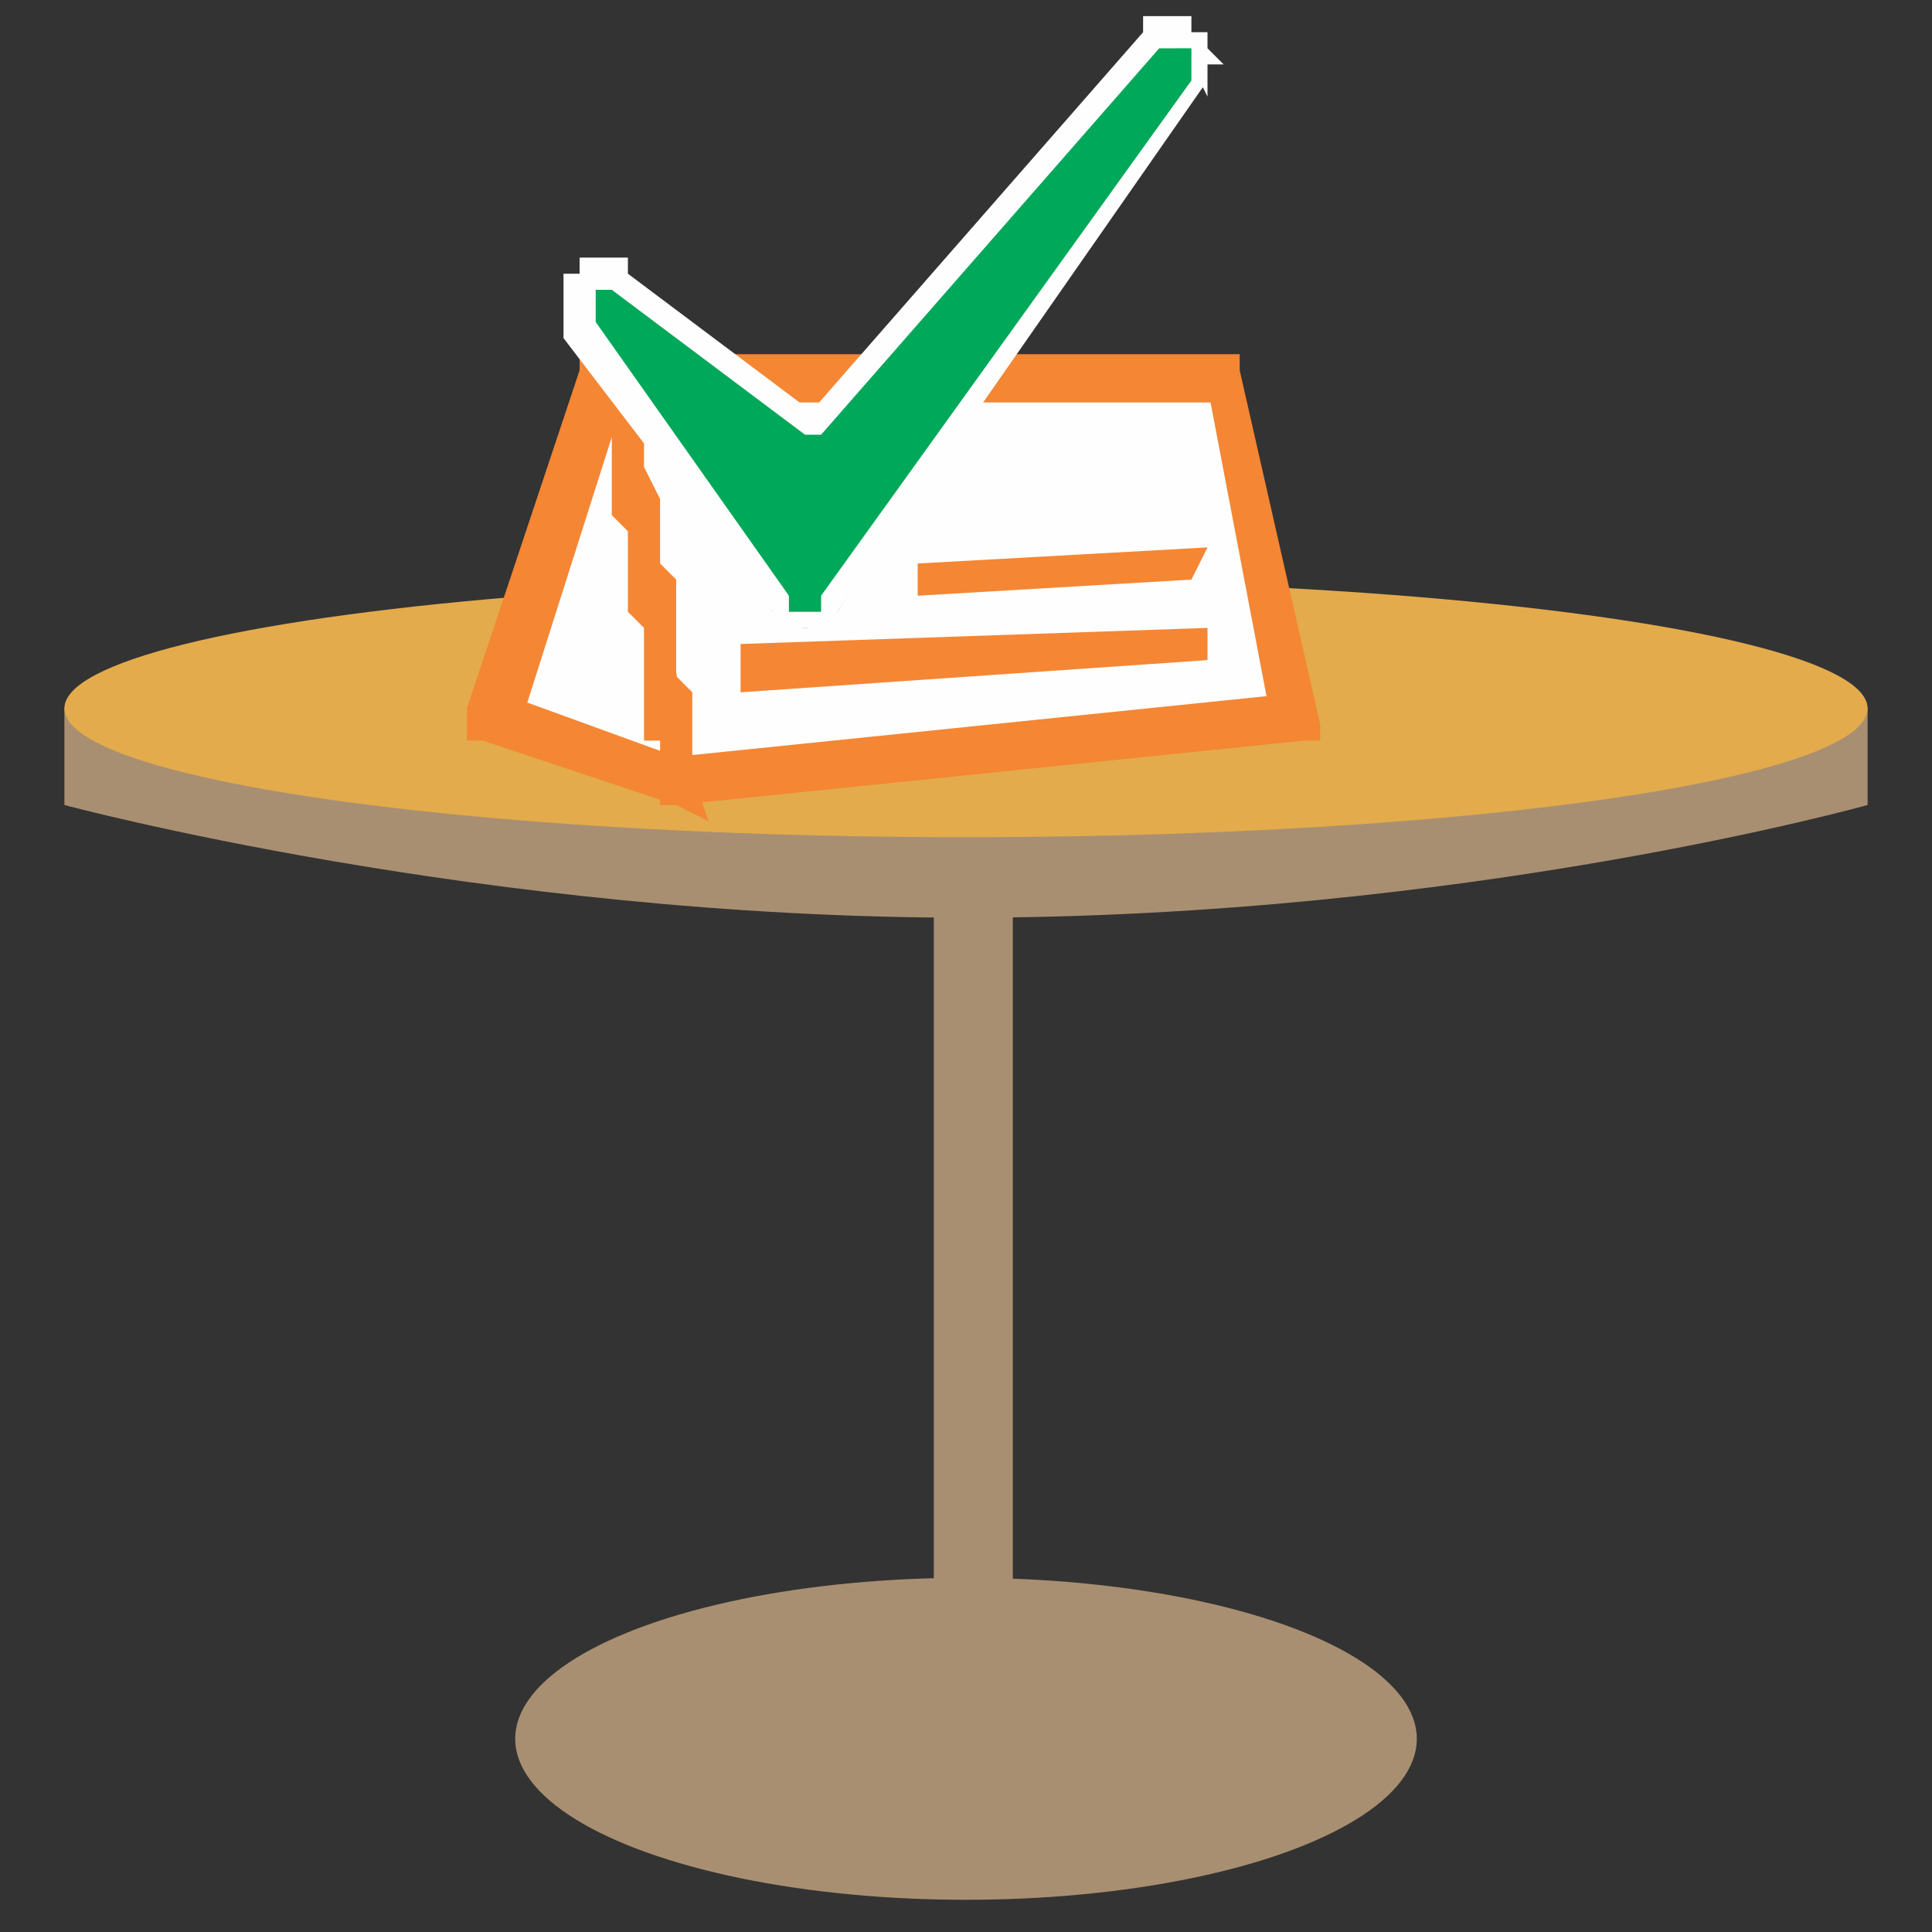 <?xml version="1.0" encoding="UTF-8"?>
<!DOCTYPE svg PUBLIC "-//W3C//DTD SVG 1.1//EN" "http://www.w3.org/Graphics/SVG/1.1/DTD/svg11.dtd">
<!-- Creator: CorelDRAW X7 -->
<svg xmlns="http://www.w3.org/2000/svg" xml:space="preserve" width="120px" height="120px" version="1.1" style="shape-rendering:geometricPrecision; text-rendering:geometricPrecision; image-rendering:optimizeQuality; fill-rule:evenodd; clip-rule:evenodd"
viewBox="0 0 120 120"
 xmlns:xlink="http://www.w3.org/1999/xlink">
 <rect x="0" y="0" width="120" height="120" fill="#333333" stroke="none"/>
 <defs>
  <style type="text/css">
   <![CDATA[
    .fil0 {fill:none}
    .fil3 {fill:#FEFEFE}
    .fil1 {fill:#A98F71}
    .fil5 {fill:#F58634}
    .fil2 {fill:#E3AB4B}
    .fil7 {fill:#FEFEFE;fill-rule:nonzero}
    .fil4 {fill:#F58634;fill-rule:nonzero}
    .fil6 {fill:#00A859;fill-rule:nonzero}
   ]]>
  </style>
 </defs>
 <g id="Layer_x0020_1">
  <rect class="fil0" width="120" height="120"/>
  <g id="_890172776">
   <g>
    <ellipse class="fil1" cx="60" cy="108" rx="28" ry="10"/>
    <rect class="fil1" x="58" y="36" width="4.909" height="68.837" rx="2" ry="4"/>
    <path class="fil1" d="M4 44l0 6c0,0 26,7 56,7 31,0 56,-7 56,-7l0 -6 -112 0z"/>
    <ellipse class="fil2" cx="60" cy="44" rx="56" ry="8"/>
   </g>
   <g>
    <g>
     <g>
      <polygon class="fil3" points="38,23 76,23 81,45 42,48 "/>
      <path id="1" class="fil4" d="M76 25l-38 0 0 -3 38 0 1 1 -1 2zm0 -3l1 0 0 1 -1 -1zm3 23l-4 -21 2 -1 5 22 -1 1 -2 -1zm3 0l0 1 -1 0 1 -1zm-40 2l39 -4 0 3 -39 4 -1 -1 1 -2zm0 3l-1 0 0 -1 1 1zm-3 -27l4 25 -2 1 -5 -25 2 -2 1 1zm-3 1l0 -2 2 0 -2 2z"/>
     </g>
     <g>
      <path class="fil3" d="M38 23l-8 22 12 3c0,0 -3,-26 -4,-25z"/>
      <path id="1" class="fil4" d="M29 44l7 -21 3 1 -7 22 -2 0 -1 -2zm1 2l-1 0 0 -2 1 2zm12 4l-12 -4 1 -3 11 4 1 1 -1 2zm1 -2l1 3 -2 -1 1 -2zm-4 -24l-3 -1 1 -1 1 0 1 1 0 0 0 1 0 0 1 1 0 1 0 0 0 1 0 1 0 1 1 2 0 1 0 1 0 1 0 1 1 1 0 2 0 1 0 1 0 1 0 1 1 1 0 1 0 1 0 1 0 0 0 1 0 1 0 0 0 0 0 0 -2 1 0 0 0 -1 0 0 0 0 0 -1 0 -1 -1 0 0 -1 0 -1 0 -1 0 -1 0 -1 0 -2 -1 -1 0 -1 0 -1 0 -1 0 -2 -1 -1 0 -1 0 -1 0 -1 0 -1 0 -1 -1 -1 0 0 0 -1 0 0 0 -1 0 0 0 1 1 0 1 -1zm-3 -1l1 -1 0 0 -1 1z"/>
     </g>
    </g>
    <polygon class="fil5" points="46,40 75,39 75,41 46,43 "/>
    <polygon class="fil5" points="57,35 75,34 74,36 57,37 "/>
   </g>
   <g>
    <path class="fil6" d="M74 3c-1,-1 -2,-1 -2,-1l-21 24 -13 -9c0,0 -1,0 -2,1 -1,0 -1,1 0,2l12 18c1,0 1,1 2,1l0 0c1,0 1,-1 2,-1l22 -33c1,-1 1,-2 0,-2z"/>
    <path id="1" class="fil7" d="M72 3l-1 -1 0 0 0 0 0 0 0 0 0 -1 1 0 0 0 0 0 0 0 0 0 0 0 0 0 0 0 1 0 0 0 0 0 0 0 0 0 0 0 0 0 0 0 0 0 1 0 0 0 0 0 0 0 0 0 0 1 0 0 0 0 0 0 1 0 0 0 -2 1 0 0 0 0 0 0 0 0 0 0 0 0 0 0 0 0 0 0 0 0 0 0 0 0 0 0 0 0 0 0 0 0 0 0 0 0 0 0 0 0 0 0 0 0 -1 0 0 0 0 0 0 0 0 0 0 0 0 0 0 0 0 0 0 0 0 0zm-1 -1l0 0 0 0 0 0zm-21 24l21 -24 1 1 -21 24 -1 0 0 -1zm1 1l0 0 -1 0 1 0zm-12 -10l12 9 -1 1 -12 -9 1 -1 0 0zm0 0l0 0 0 0 0 0zm-2 1l-2 -1 0 0 1 0 0 0 0 0 0 0 0 0 0 0 0 0 0 0 0 -1 0 0 1 0 0 0 0 0 0 0 0 0 0 0 0 0 0 0 0 0 1 0 0 0 0 0 0 0 0 0 0 0 0 0 0 0 0 0 1 0 0 0 0 1 0 0 -1 1 0 0 0 0 0 0 0 0 0 0 0 0 0 0 0 0 0 0 0 0 0 0 -1 0 0 0 0 0 0 0 0 0 0 0 0 0 0 0 0 0 0 0 0 0 0 0 0 0 0 0 0 0 0 0 0 0 0 0 0 0 0 0 0 0 0 0zm-2 -1l0 0 0 0 0 0zm2 3l-2 1 0 0 0 -1 0 0 0 0 0 0 0 0 0 0 0 0 0 0 0 0 0 -1 0 0 0 0 0 0 0 0 0 0 0 0 0 0 0 0 0 -1 0 0 0 0 0 0 0 0 0 0 0 0 0 0 0 0 0 -1 0 0 0 0 0 0 0 0 2 1 0 0 0 0 0 0 0 0 0 0 0 0 0 1 0 0 -1 0 0 0 0 0 0 0 0 0 0 0 0 0 0 0 0 0 0 0 0 0 0 0 0 0 0 0 0 0 0 0 0 0 0 0 1 0 0 0 0 0 0 0 0 1 0 0 0 0zm0 0l0 0 0 -1 0 1zm11 18l-13 -17 2 -1 12 17 -1 1zm2 0l0 1 0 0 0 0 0 0 0 0 0 0 0 0 -1 0 0 0 0 0 0 0 0 0 0 0 0 0 0 0 0 0 0 0 0 0 0 0 0 0 -1 0 0 0 0 0 0 0 0 0 0 0 0 0 0 0 0 0 0 0 0 -1 0 0 0 0 0 0 1 -1 0 0 0 0 0 0 0 0 0 0 0 0 0 0 0 0 0 0 0 0 0 1 0 0 0 0 0 0 0 0 1 0 0 0 0 0 0 0 0 0 0 0 0 0 0 0 0 0 0 0 0 0 0 0 0 0 0 0 0 0 0 0 0 0 0 0zm0 1l0 0 0 0 0 0zm0 0l0 0 0 -1 0 0 0 0 0 1zm1 -2l1 1 0 0 0 0 0 0 0 0 0 1 0 0 0 0 0 0 0 0 0 0 0 0 0 0 0 0 -1 0 0 0 0 0 0 0 0 0 0 0 0 0 0 0 0 0 0 0 0 0 0 0 0 0 -1 0 0 0 0 0 0 0 0 0 0 0 0 0 0 -1 0 0 0 0 0 0 0 0 0 0 0 0 0 0 0 0 0 0 0 0 0 0 0 0 0 0 0 0 0 0 0 0 0 0 1 0 0 0 0 0 0 0 0 -1 0 0 0 0 0 0 0 0 0 0 0 0 0 0 0 0 0 0 0 0 0 0zm1 1l0 0 0 0 0 0zm23 -33l-23 33 -1 -1 23 -32 0 -1 1 1zm-1 0l0 -1 0 0 0 1zm-1 -2l2 -1 0 0 0 0 0 0 0 0 0 0 0 0 0 0 0 1 0 0 0 0 0 0 0 0 0 0 0 0 0 0 1 1 0 0 0 0 0 0 0 0 0 0 0 0 -1 0 0 0 0 1 0 0 0 0 0 0 0 0 0 0 0 0 0 0 0 1 -1 -2 0 0 0 0 0 0 0 0 0 0 0 0 0 0 0 0 0 0 0 0 0 0 0 0 0 0 0 0 0 0 0 0 0 0 0 0 0 0 0 0 0 0 0 0 0 -1 0 0 0 0 0 0 0 0 0 0 0 0 0 0 0 0 -1 0 0 0zm2 -1l0 0 0 0 0 0z"/>
   </g>
  </g>
 </g>
</svg>

